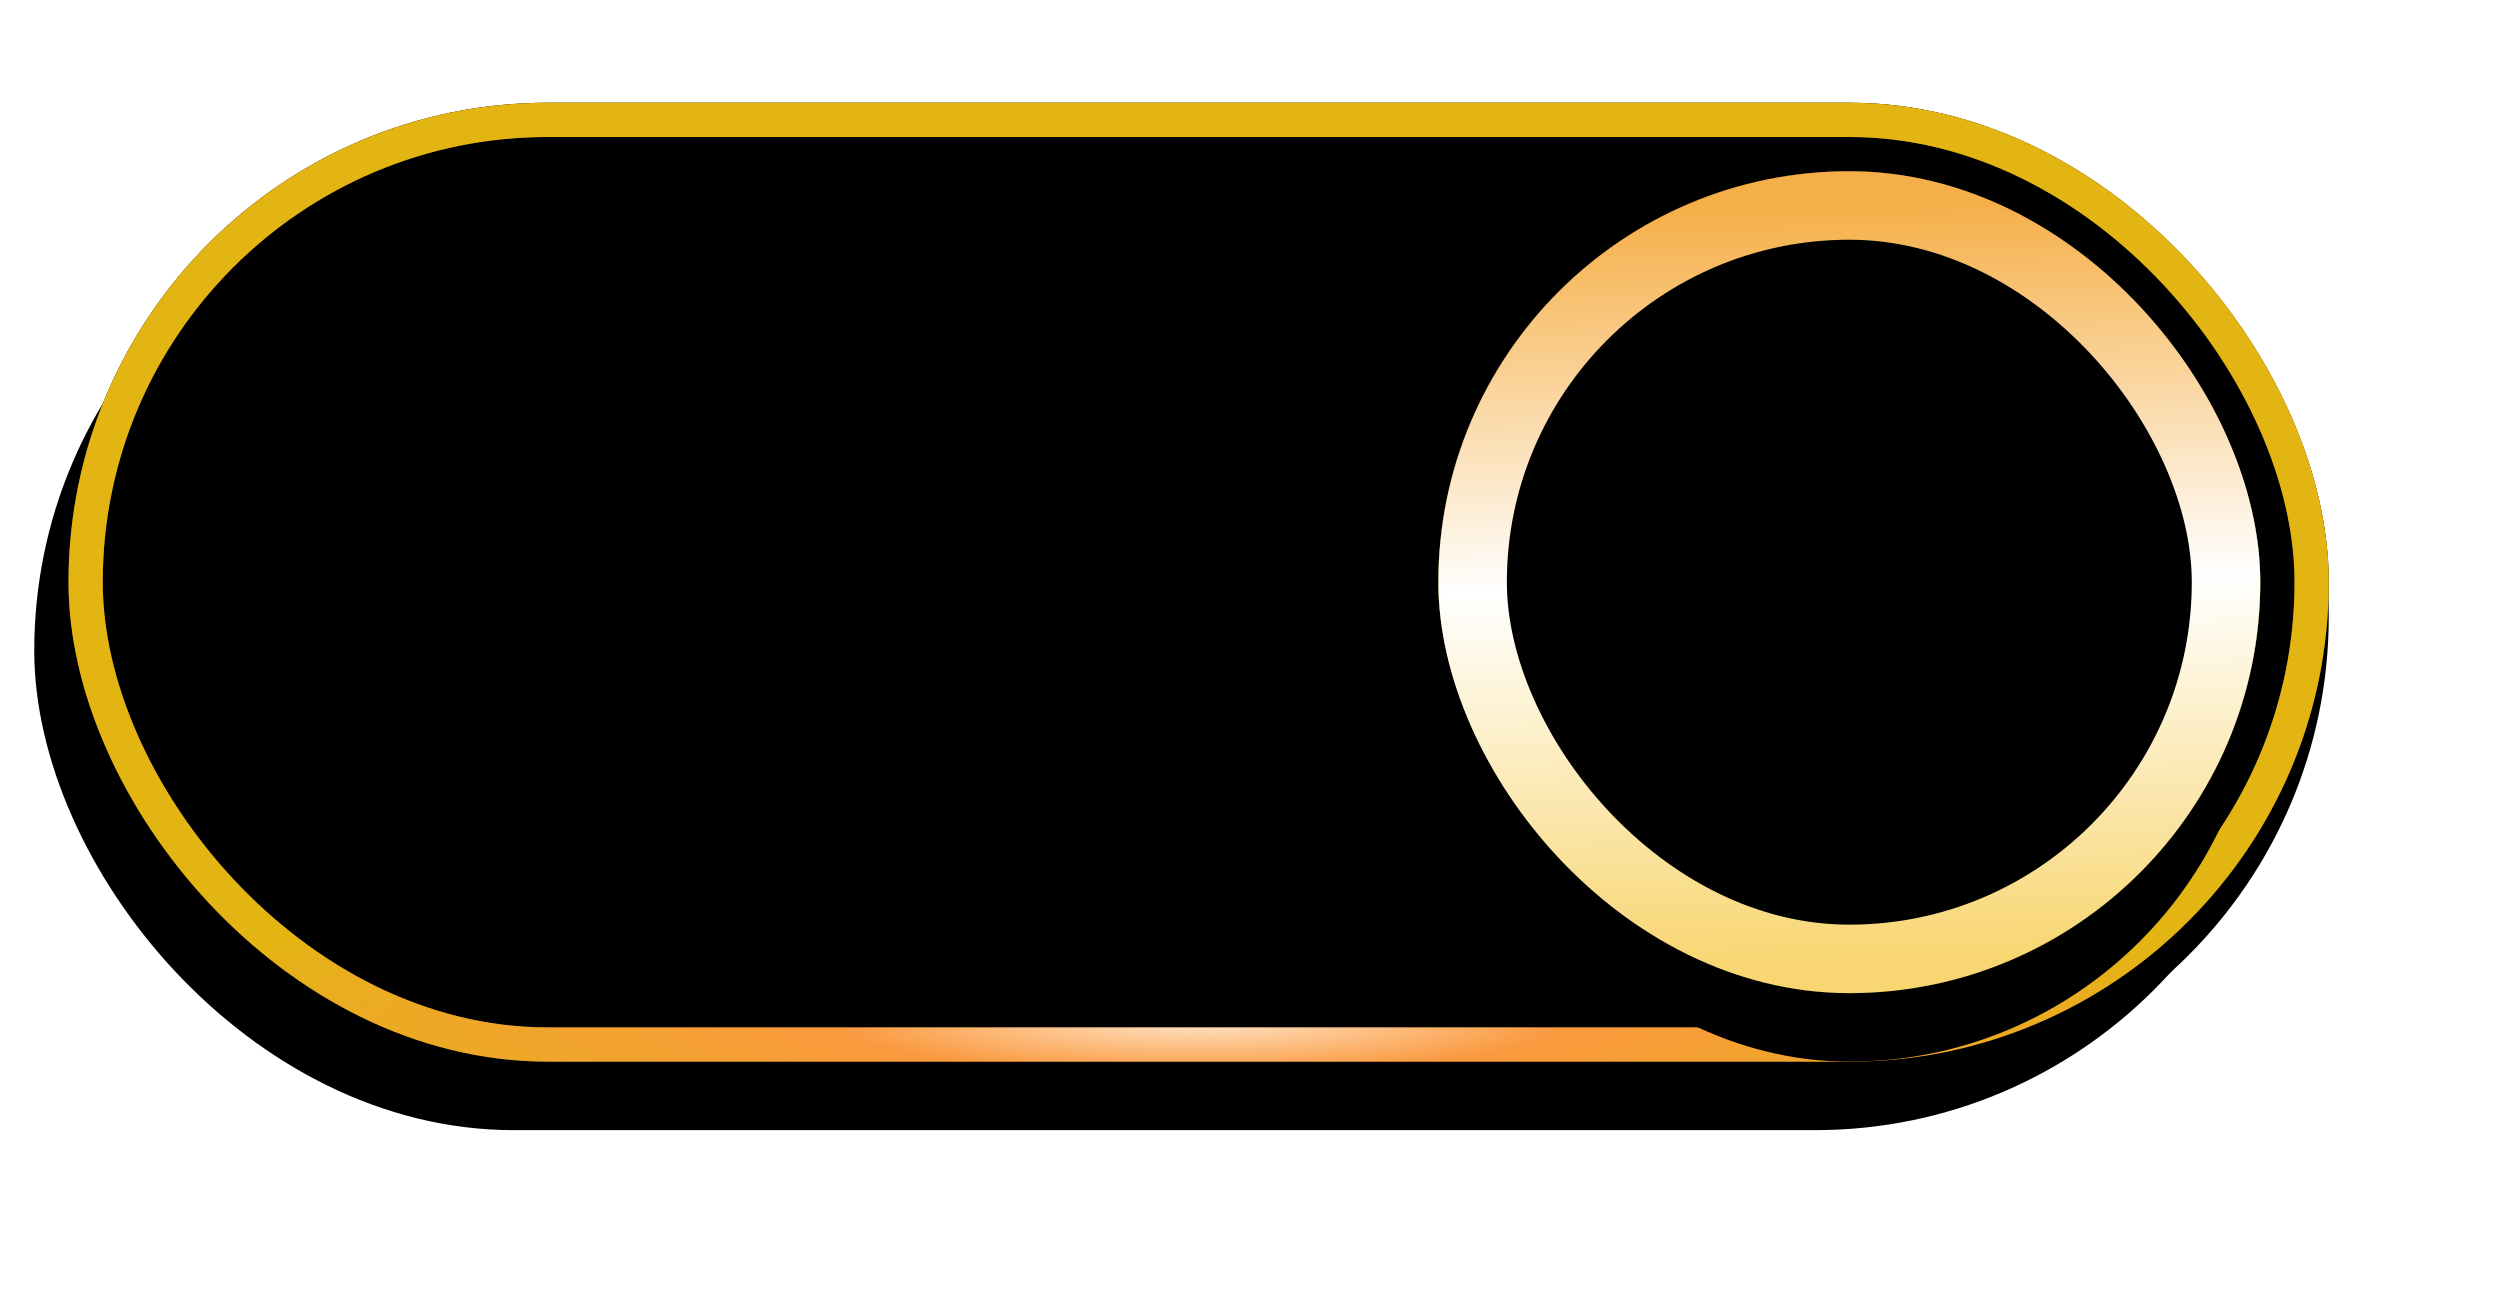 <?xml version="1.0" encoding="UTF-8"?>
<svg width="73px" height="38px" viewBox="0 0 73 38" version="1.1" xmlns="http://www.w3.org/2000/svg" xmlns:xlink="http://www.w3.org/1999/xlink">
    <title>开关/开</title>
    <defs>
        <radialGradient cx="50%" cy="97.585%" fx="50%" fy="97.585%" r="16.74%" gradientTransform="translate(0.5, 0.976), scale(0.424, 1), rotate(90), scale(1, 6.958), translate(-0.5, -0.976)" id="radialGradient-1">
            <stop stop-color="#FFE4C7" offset="0%"></stop>
            <stop stop-color="#FA993E" offset="33.603%"></stop>
            <stop stop-color="#E3B512" offset="100%"></stop>
        </radialGradient>
        <rect id="path-2" x="0" y="0" width="66" height="28" rx="14"></rect>
        <filter x="-4.5%" y="-3.6%" width="107.6%" height="110.7%" filterUnits="objectBoundingBox" id="filter-3">
            <feOffset dx="1" dy="1" in="SourceAlpha" result="shadowOffsetOuter1"></feOffset>
            <feComposite in="shadowOffsetOuter1" in2="SourceAlpha" operator="out" result="shadowOffsetOuter1"></feComposite>
            <feColorMatrix values="0 0 0 0 0   0 0 0 0 0   0 0 0 0 0  0 0 0 0.5 0" type="matrix" in="shadowOffsetOuter1" result="shadowMatrixOuter1"></feColorMatrix>
            <feOffset dx="-2" dy="1" in="SourceAlpha" result="shadowOffsetOuter2"></feOffset>
            <feComposite in="shadowOffsetOuter2" in2="SourceAlpha" operator="out" result="shadowOffsetOuter2"></feComposite>
            <feColorMatrix values="0 0 0 0 0   0 0 0 0 0   0 0 0 0 0  0 0 0 0.5 0" type="matrix" in="shadowOffsetOuter2" result="shadowMatrixOuter2"></feColorMatrix>
            <feMerge>
                <feMergeNode in="shadowMatrixOuter1"></feMergeNode>
                <feMergeNode in="shadowMatrixOuter2"></feMergeNode>
            </feMerge>
        </filter>
        <filter x="-11.4%" y="-19.6%" width="121.2%" height="142.9%" filterUnits="objectBoundingBox" id="filter-4">
            <feMorphology radius="4" operator="erode" in="SourceAlpha" result="shadowSpreadInner1"></feMorphology>
            <feGaussianBlur stdDeviation="3" in="shadowSpreadInner1" result="shadowBlurInner1"></feGaussianBlur>
            <feOffset dx="0" dy="1" in="shadowBlurInner1" result="shadowOffsetInner1"></feOffset>
            <feComposite in="shadowOffsetInner1" in2="SourceAlpha" operator="arithmetic" k2="-1" k3="1" result="shadowInnerInner1"></feComposite>
            <feColorMatrix values="0 0 0 0 1   0 0 0 0 0.707   0 0 0 0 0  0 0 0 0.5 0" type="matrix" in="shadowInnerInner1"></feColorMatrix>
        </filter>
        <linearGradient x1="50%" y1="85.13%" x2="50%" y2="17.446%" id="linearGradient-5">
            <stop stop-color="#503000" offset="0%"></stop>
            <stop stop-color="#FFC600" offset="49.062%"></stop>
            <stop stop-color="#DE8807" offset="100%"></stop>
        </linearGradient>
        <radialGradient cx="90.033%" cy="50%" fx="90.033%" fy="50%" r="50%" gradientTransform="translate(0.9, 0.5), rotate(90), scale(1, 0.852), translate(-0.9, -0.5)" id="radialGradient-6">
            <stop stop-color="#FFC800" stop-opacity="0.838" offset="0%"></stop>
            <stop stop-color="#03465B" stop-opacity="0" offset="100%"></stop>
        </radialGradient>
        <linearGradient x1="47.369%" y1="7.63278329e-15%" x2="50%" y2="100%" id="linearGradient-7">
            <stop stop-color="#F5AF48" offset="0%"></stop>
            <stop stop-color="#FFFFFF" offset="50.437%"></stop>
            <stop stop-color="#F8D672" offset="100%"></stop>
        </linearGradient>
        <rect id="path-8" x="40" y="2" width="24" height="24" rx="12"></rect>
        <filter x="-47.9%" y="-39.6%" width="195.8%" height="195.8%" filterUnits="objectBoundingBox" id="filter-9">
            <feOffset dx="0" dy="2" in="SourceAlpha" result="shadowOffsetOuter1"></feOffset>
            <feGaussianBlur stdDeviation="3.5" in="shadowOffsetOuter1" result="shadowBlurOuter1"></feGaussianBlur>
            <feComposite in="shadowBlurOuter1" in2="SourceAlpha" operator="out" result="shadowBlurOuter1"></feComposite>
            <feColorMatrix values="0 0 0 0 0.957   0 0 0 0 0.834   0 0 0 0 0.369  0 0 0 0.357 0" type="matrix" in="shadowBlurOuter1"></feColorMatrix>
        </filter>
        <filter x="-35.4%" y="-27.1%" width="170.8%" height="170.8%" filterUnits="objectBoundingBox" id="filter-10">
            <feMorphology radius="3" operator="erode" in="SourceAlpha" result="shadowSpreadInner1"></feMorphology>
            <feOffset dx="0" dy="0" in="shadowSpreadInner1" result="shadowOffsetInner1"></feOffset>
            <feComposite in="shadowOffsetInner1" in2="SourceAlpha" operator="arithmetic" k2="-1" k3="1" result="shadowInnerInner1"></feComposite>
            <feColorMatrix values="0 0 0 0 0.056   0 0 0 0 0.119   0 0 0 0 0.231  0 0 0 1 0" type="matrix" in="shadowInnerInner1"></feColorMatrix>
        </filter>
    </defs>
    <g id="页面-1" stroke="none" stroke-width="1" fill="none" fill-rule="evenodd">
        <g id="现场管理-方案管理" transform="translate(-625, -144)">
            <g id="编组-24" transform="translate(366, 80)">
                <g id="编组备份" transform="translate(261, 67)">
                    <g id="矩形备份-5">
                        <use fill="black" fill-opacity="1" filter="url(#filter-3)" xlink:href="#path-2"></use>
                        <use fill-opacity="0.8" fill="#251301" fill-rule="evenodd" xlink:href="#path-2"></use>
                        <use fill="black" fill-opacity="1" filter="url(#filter-4)" xlink:href="#path-2"></use>
                        <rect stroke="#5C3F08" stroke-width="1" stroke-linejoin="square" x="0.5" y="0.5" width="65" height="27" rx="13.5"></rect>
                        <rect stroke="url(#radialGradient-1)" stroke-width="1" stroke-linejoin="square" x="0.5" y="0.5" width="65" height="27" rx="13.5"></rect>
                    </g>
                    <g id="矩形-copy-4备份-2">
                        <use fill="black" fill-opacity="1" filter="url(#filter-9)" xlink:href="#path-8"></use>
                        <use fill="url(#linearGradient-5)" fill-rule="evenodd" xlink:href="#path-8"></use>
                        <use fill="url(#radialGradient-6)" fill-rule="evenodd" xlink:href="#path-8"></use>
                        <use fill="black" fill-opacity="1" filter="url(#filter-10)" xlink:href="#path-8"></use>
                        <rect stroke="url(#linearGradient-7)" stroke-width="2" stroke-linejoin="square" x="41" y="3" width="22" height="22" rx="11"></rect>
                    </g>
                </g>
            </g>
        </g>
    </g>
</svg>